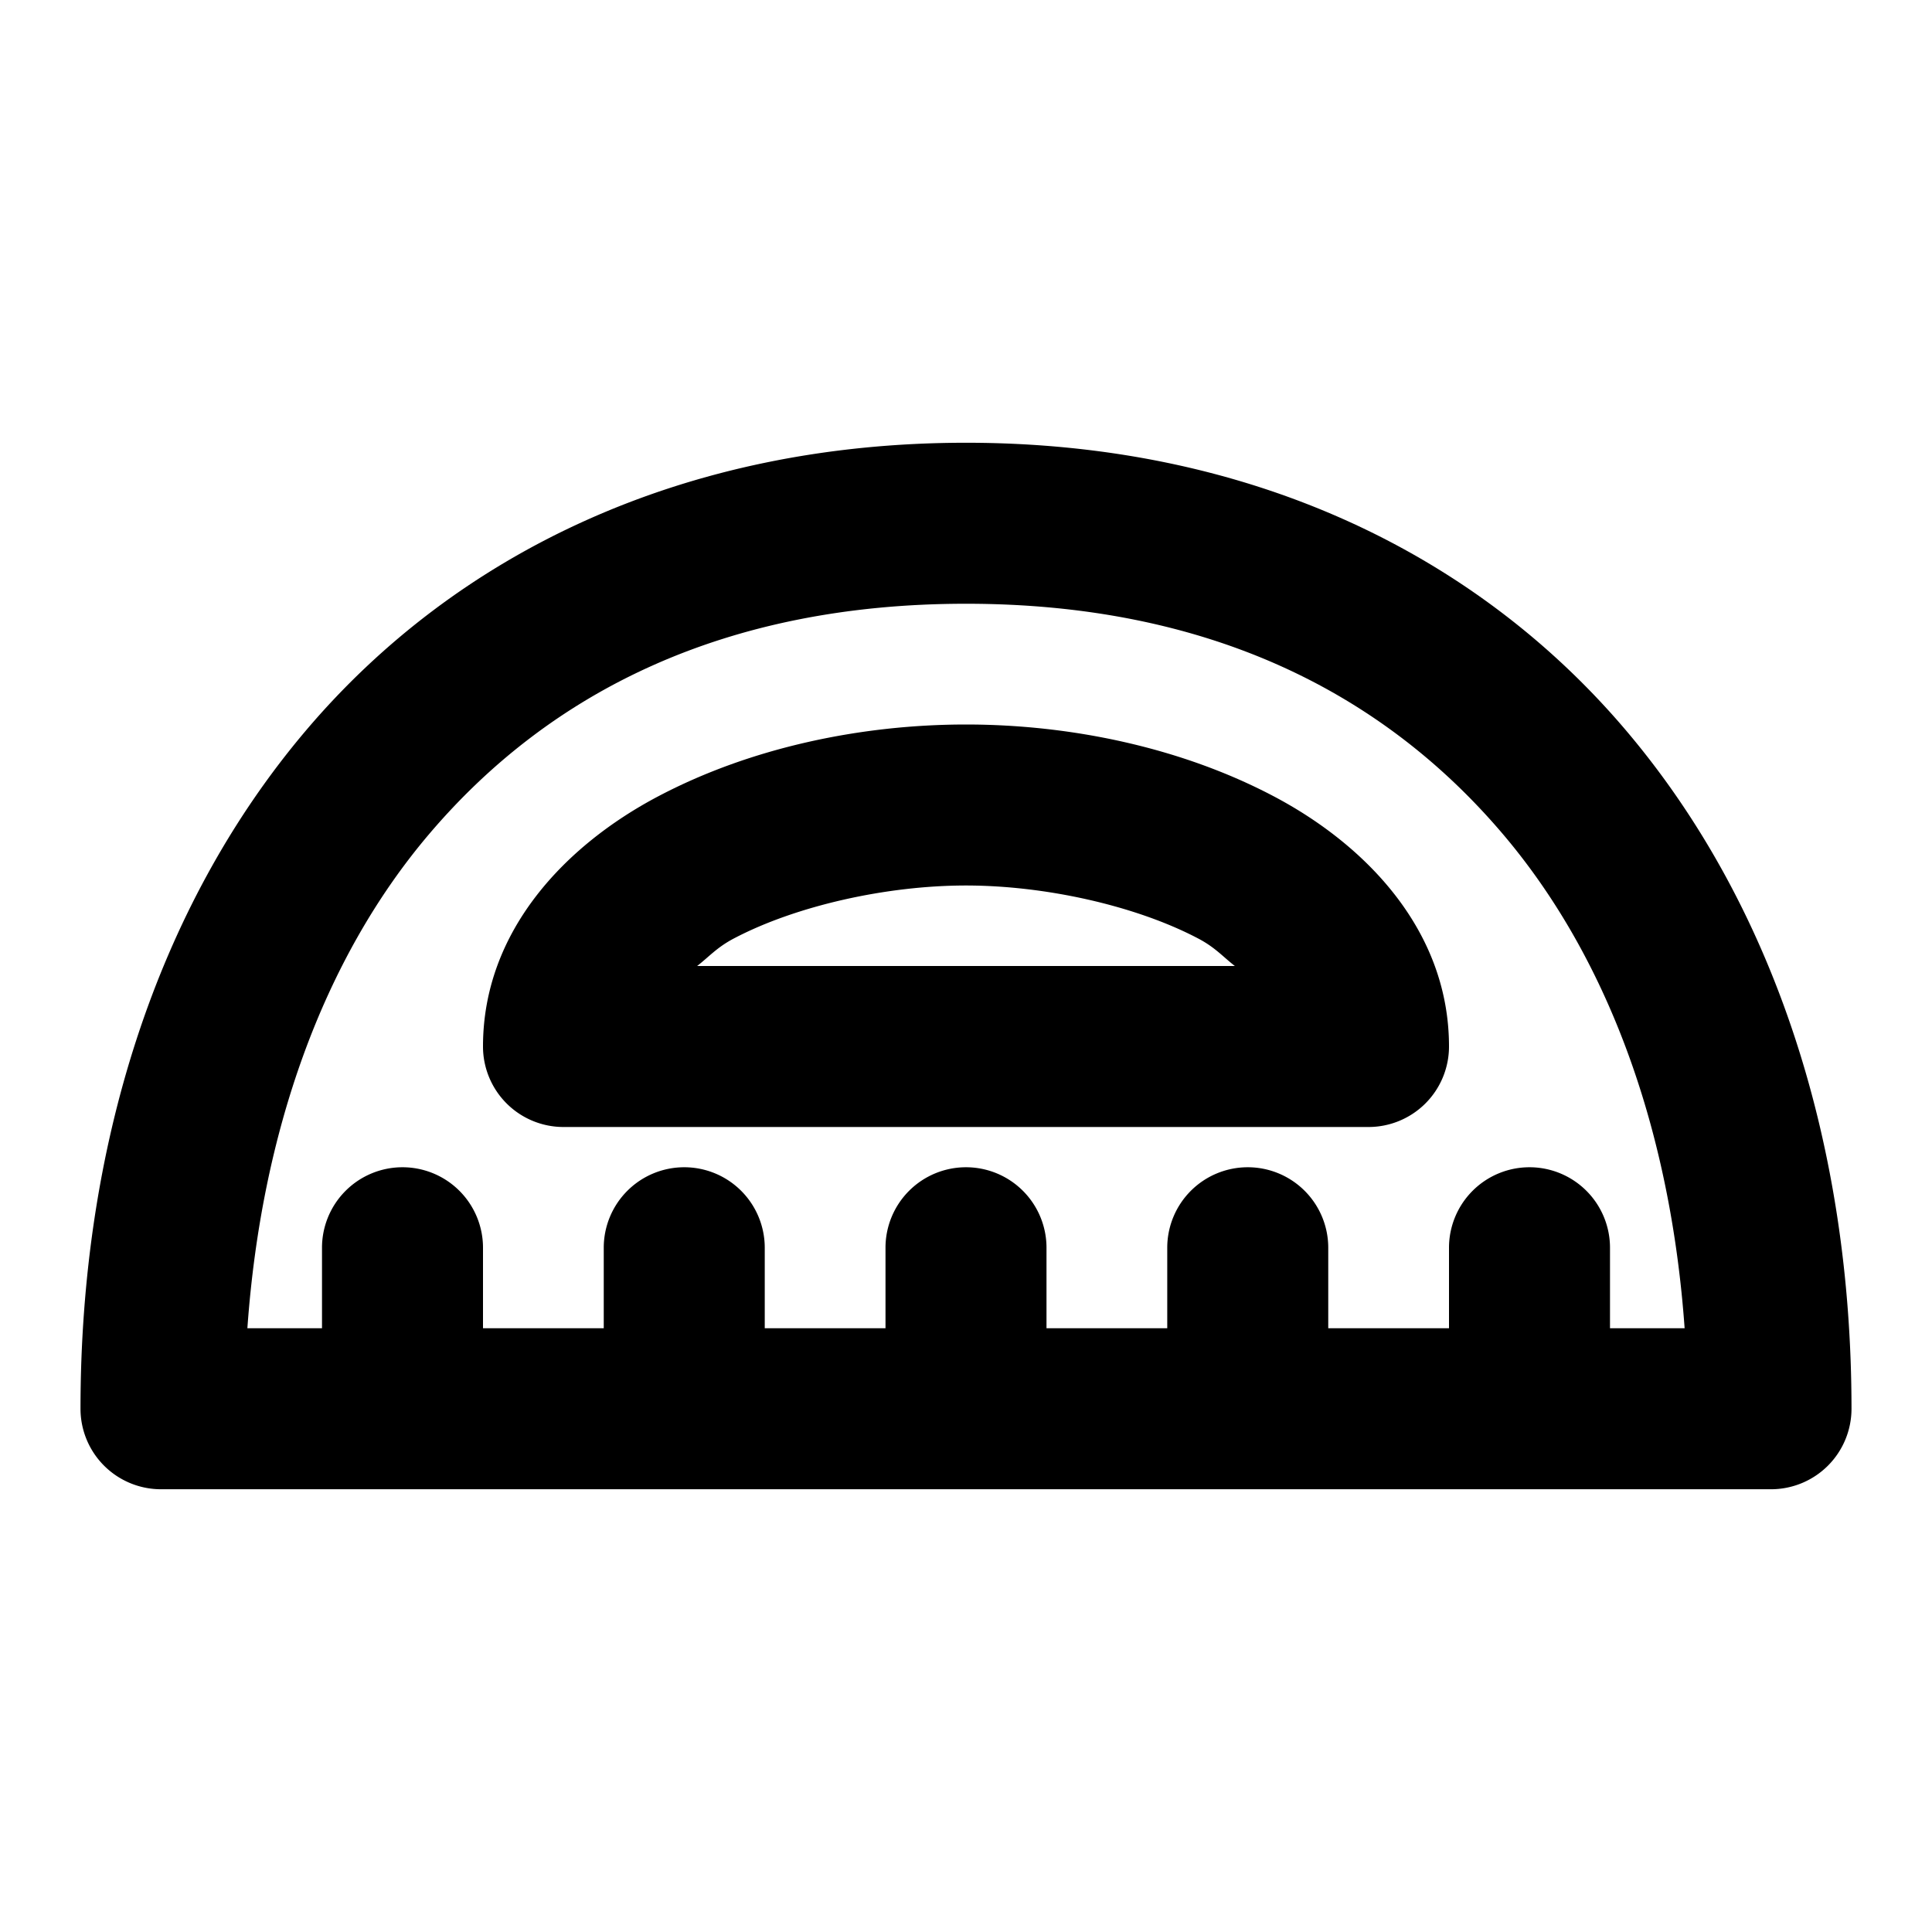 <svg xmlns="http://www.w3.org/2000/svg" width="48" height="48" viewBox="0 0 48 48"><path d="M24 11c-7.005 0-12.658 2.736-16.4 7.15C3.858 22.565 2 28.54 2 35a2 2 0 0 0 2 2h40a2 2 0 0 0 2-2c0-6.46-1.858-12.435-5.6-16.85C36.658 13.736 31.005 11 24 11zm0 4c5.995 0 10.342 2.188 13.35 5.736 2.644 3.12 4.158 7.414 4.504 12.264H40v-2a2 2 0 0 0-2-2 2 2 0 0 0-2 2v2h-3v-2a2 2 0 0 0-2-2 2 2 0 0 0-2 2v2h-3v-2a2 2 0 0 0-2-2 2 2 0 0 0-2 2v2h-3v-2a2 2 0 0 0-2-2 2 2 0 0 0-2 2v2h-3v-2a2 2 0 0 0-2-2 2 2 0 0 0-2 2v2H6.146c.346-4.85 1.86-9.145 4.504-12.264C13.658 17.188 18.005 15 24 15zm0 3c-2.59 0-5.335.567-7.64 1.781C14.053 20.995 12 23.128 12 26a2 2 0 0 0 2 2h20a2 2 0 0 0 2-2c0-2.872-2.054-5.005-4.36-6.219C29.336 18.567 26.59 18 24 18zm0 4c1.965 0 4.22.5 5.775 1.32.416.219.612.453.905.68H17.32c.293-.227.49-.461.905-.68C19.78 22.5 22.035 22 24 22z"/></svg>